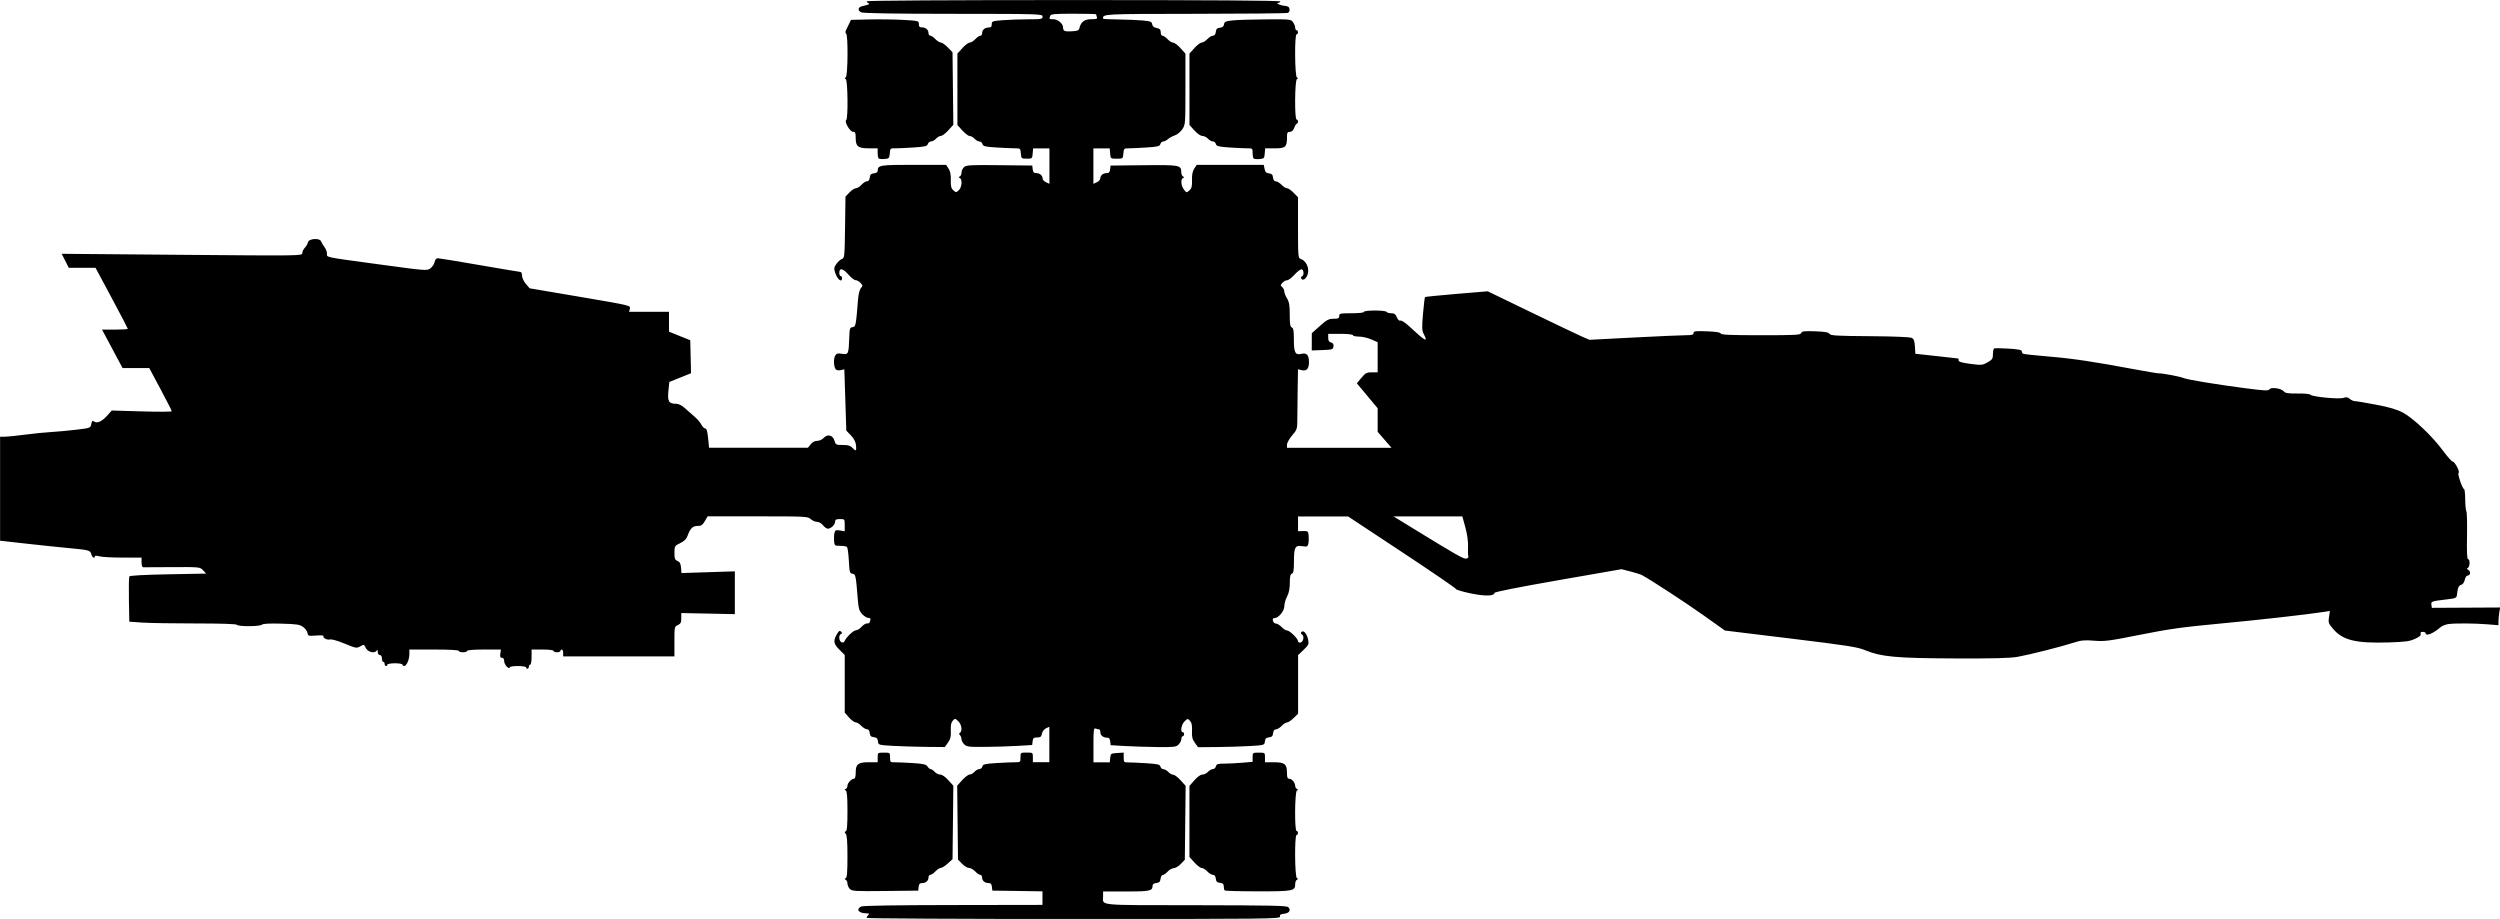 <?xml version="1.0" encoding="UTF-8" standalone="no"?>
<!-- Created with Inkscape (http://www.inkscape.org/) -->

<svg
   xmlns:dc="http://purl.org/dc/elements/1.1/"
   xmlns:cc="http://creativecommons.org/ns#"
   xmlns:rdf="http://www.w3.org/1999/02/22-rdf-syntax-ns#"
   xmlns:svg="http://www.w3.org/2000/svg"
   xmlns="http://www.w3.org/2000/svg"
   xmlns:sodipodi="http://sodipodi.sourceforge.net/DTD/sodipodi-0.dtd"
   xmlns:inkscape="http://www.inkscape.org/namespaces/inkscape"
   width="166.064"
   height="61.039"
   id="svg4495"
   version="1.1"
   inkscape:version="0.48.5 r10040"
   sodipodi:docname="Hull-B.svg">
  <defs
     id="defs4497" />
  <sodipodi:namedview
     id="base"
     pagecolor="#ffffff"
     bordercolor="#666666"
     borderopacity="1.0"
     inkscape:pageopacity="0.0"
     inkscape:pageshadow="2"
     inkscape:zoom="3.959798"
     inkscape:cx="76.772441"
     inkscape:cy="42.471333"
     inkscape:document-units="px"
     inkscape:current-layer="g4514"
     showgrid="false"
     fit-margin-top="0"
     fit-margin-left="0"
     fit-margin-right="0"
     fit-margin-bottom="0"
     inkscape:window-width="1920"
     inkscape:window-height="1018"
     inkscape:window-x="-8"
     inkscape:window-y="-8"
     inkscape:window-maximized="1"
     showguides="true"
     inkscape:guide-bbox="true" />
  <g
     inkscape:label="Layer 1"
     inkscape:groupmode="layer"
     id="layer1"
     transform="translate(441.22,-802.271)">
    <g
       id="g4514"
       transform="translate(-440,-214.286)">
      <path
         style="fill:#000000"
         d="m 56.349,1077.517 c 0,-0.041 0.049,-0.122 0.109,-0.182 0.085,-0.085 0.056,-0.11 -0.129,-0.11 -0.507,0 -0.711,-0.26 -0.354,-0.451 0.112,-0.06 2.276,-0.094 6.113,-0.099 l 5.939,-0.01 0,-0.45 0,-0.45 -1.665,-0.025 -1.665,-0.024 -0.029,-0.251 c -0.022,-0.19 -0.078,-0.251 -0.233,-0.251 -0.246,0 -0.423,-0.16 -0.423,-0.383 0,-0.09 -0.054,-0.164 -0.121,-0.164 -0.067,0 -0.217,-0.102 -0.335,-0.228 -0.118,-0.126 -0.302,-0.228 -0.409,-0.228 -0.107,0 -0.316,-0.126 -0.463,-0.279 l -0.268,-0.28 -0.027,-2.453 -0.027,-2.453 0.334,-0.37 c 0.184,-0.203 0.405,-0.37 0.492,-0.37 0.087,0 0.232,-0.082 0.323,-0.182 0.091,-0.101 0.236,-0.182 0.323,-0.182 0.087,0 0.178,-0.077 0.202,-0.171 0.039,-0.148 0.168,-0.179 0.946,-0.228 0.496,-0.032 1.055,-0.055 1.243,-0.053 0.332,0 0.342,-0.01 0.342,-0.32 0,-0.322 0.001,-0.323 0.411,-0.323 0.408,0 0.411,0 0.411,0.319 l 0,0.319 0.547,0 0.547,0 0,-1.177 0,-1.177 -0.221,0.104 c -0.127,0.06 -0.242,0.211 -0.271,0.356 -0.041,0.207 -0.099,0.252 -0.32,0.252 -0.227,0 -0.275,0.041 -0.299,0.251 l -0.029,0.251 -0.958,0.057 c -0.527,0.031 -1.502,0.063 -2.167,0.068 -1.096,0.01 -1.226,-0.01 -1.391,-0.171 -0.1,-0.101 -0.182,-0.256 -0.182,-0.347 0,-0.09 -0.045,-0.209 -0.099,-0.263 -0.071,-0.072 -0.071,-0.116 0,-0.161 0.175,-0.108 0.109,-0.557 -0.113,-0.766 -0.206,-0.193 -0.218,-0.194 -0.365,-0.033 -0.11,0.121 -0.146,0.305 -0.13,0.663 0.018,0.395 -0.021,0.555 -0.189,0.792 l -0.211,0.296 -1.248,-0.011 c -0.687,-0.01 -1.679,-0.037 -2.206,-0.068 -0.956,-0.057 -0.958,-0.058 -0.986,-0.303 -0.022,-0.19 -0.084,-0.252 -0.274,-0.274 -0.191,-0.022 -0.252,-0.083 -0.274,-0.279 -0.019,-0.168 -0.082,-0.251 -0.189,-0.251 -0.088,0 -0.257,-0.103 -0.375,-0.228 -0.118,-0.125 -0.285,-0.228 -0.371,-0.228 -0.086,0 -0.285,-0.145 -0.44,-0.323 l -0.283,-0.323 0,-1.913 0,-1.913 -0.366,-0.366 c -0.393,-0.393 -0.415,-0.602 -0.116,-1.081 0.105,-0.168 0.157,-0.19 0.24,-0.102 0.08,0.085 0.078,0.122 -0.009,0.154 -0.17,0.062 -0.139,0.479 0.04,0.548 0.09,0.034 0.17,0.01 0.193,-0.057 0.08,-0.24 0.591,-0.737 0.758,-0.737 0.095,0 0.263,-0.103 0.372,-0.228 0.109,-0.126 0.273,-0.228 0.364,-0.228 0.091,0 0.166,-0.017 0.166,-0.038 0,-0.021 0.025,-0.103 0.055,-0.182 0.039,-0.101 0.002,-0.144 -0.12,-0.144 -0.096,0 -0.282,-0.113 -0.413,-0.251 -0.195,-0.205 -0.247,-0.367 -0.289,-0.89 -0.135,-1.697 -0.149,-1.766 -0.359,-1.796 -0.182,-0.026 -0.201,-0.093 -0.243,-0.865 -0.025,-0.46 -0.08,-0.871 -0.122,-0.912 -0.042,-0.042 -0.246,-0.076 -0.453,-0.076 -0.363,0 -0.377,-0.011 -0.405,-0.319 -0.016,-0.176 -0.005,-0.417 0.024,-0.536 0.046,-0.19 0.092,-0.21 0.367,-0.165 l 0.315,0.052 0,-0.405 c 0,-0.402 -0.002,-0.405 -0.319,-0.405 -0.25,0 -0.319,0.037 -0.319,0.169 0,0.201 -0.275,0.47 -0.48,0.47 -0.08,0 -0.227,-0.103 -0.325,-0.228 -0.103,-0.131 -0.273,-0.228 -0.4,-0.228 -0.121,0 -0.309,-0.082 -0.416,-0.182 -0.188,-0.175 -0.322,-0.182 -3.521,-0.182 l -3.325,0 -0.188,0.319 c -0.155,0.262 -0.242,0.319 -0.489,0.319 -0.321,0 -0.489,0.172 -0.668,0.684 -0.065,0.186 -0.218,0.333 -0.476,0.456 -0.37,0.178 -0.38,0.194 -0.383,0.64 -0.003,0.388 0.028,0.471 0.202,0.547 0.153,0.067 0.213,0.18 0.234,0.446 l 0.029,0.356 1.773,-0.057 1.773,-0.057 0,1.422 0,1.422 -1.779,-0.037 -1.779,-0.036 0,0.347 c 0,0.282 -0.043,0.367 -0.228,0.451 -0.223,0.102 -0.228,0.127 -0.228,1.093 l 0,0.989 -3.695,0 -3.695,0 0,-0.228 c 0,-0.125 -0.041,-0.228 -0.091,-0.228 -0.05,0 -0.091,0.042 -0.091,0.091 0,0.051 -0.103,0.091 -0.228,0.091 -0.125,0 -0.228,-0.042 -0.228,-0.091 0,-0.053 -0.304,-0.091 -0.73,-0.091 l -0.73,0 0,0.502 c 0,0.276 -0.041,0.502 -0.091,0.502 -0.05,0 -0.091,0.062 -0.091,0.137 0,0.075 -0.041,0.137 -0.091,0.137 -0.05,0 -0.091,-0.042 -0.091,-0.091 0,-0.051 -0.243,-0.091 -0.547,-0.091 -0.353,0 -0.547,0.037 -0.547,0.105 0,0.06 -0.079,0.034 -0.182,-0.06 -0.1,-0.091 -0.182,-0.261 -0.182,-0.379 0,-0.136 -0.054,-0.214 -0.147,-0.214 -0.112,0 -0.138,-0.066 -0.107,-0.274 l 0.04,-0.274 -1.125,0 c -0.689,0 -1.125,0.036 -1.125,0.091 0,0.051 -0.123,0.091 -0.274,0.091 -0.151,0 -0.274,-0.042 -0.274,-0.091 0,-0.057 -0.608,-0.091 -1.642,-0.091 l -1.642,0 0,0.301 c 0,0.363 -0.185,0.792 -0.342,0.793 -0.063,3e-4 -0.114,-0.041 -0.114,-0.09 0,-0.051 -0.226,-0.091 -0.502,-0.091 -0.276,0 -0.502,0.042 -0.502,0.091 0,0.05 -0.041,0.091 -0.091,0.091 -0.05,0 -0.091,-0.062 -0.091,-0.137 0,-0.075 -0.041,-0.137 -0.091,-0.137 -0.05,0 -0.091,-0.103 -0.091,-0.228 0,-0.142 -0.052,-0.228 -0.137,-0.228 -0.081,0 -0.137,-0.084 -0.138,-0.205 -0.001,-0.147 -0.023,-0.171 -0.078,-0.084 -0.132,0.208 -0.589,0.091 -0.72,-0.184 -0.113,-0.237 -0.125,-0.24 -0.366,-0.102 -0.236,0.136 -0.288,0.127 -1.035,-0.183 -0.468,-0.194 -0.865,-0.305 -0.981,-0.275 -0.196,0.052 -0.5,-0.118 -0.426,-0.237 0.022,-0.035 -0.201,-0.047 -0.495,-0.025 -0.499,0.037 -0.536,0.025 -0.565,-0.168 -0.017,-0.114 -0.146,-0.293 -0.288,-0.398 -0.224,-0.167 -0.411,-0.196 -1.446,-0.224 -0.786,-0.021 -1.222,0 -1.289,0.068 -0.126,0.126 -1.583,0.135 -1.661,0.01 -0.036,-0.057 -1.061,-0.091 -2.774,-0.091 -1.495,0 -3.092,-0.026 -3.548,-0.059 l -0.831,-0.059 -0.027,-1.456 c -0.015,-0.8 -7.298e-4,-1.498 0.031,-1.55 0.037,-0.059 0.999,-0.111 2.581,-0.141 l 2.522,-0.047 -0.206,-0.22 c -0.205,-0.218 -0.216,-0.219 -2.033,-0.21 -1.005,0.01 -1.879,0.01 -1.941,0.01 -0.069,0 -0.114,-0.132 -0.114,-0.324 l 0,-0.319 -1.255,0 c -0.69,0 -1.388,-0.038 -1.551,-0.085 -0.182,-0.052 -0.296,-0.052 -0.296,0 0,0.179 -0.182,0.074 -0.234,-0.135 -0.067,-0.265 -0.145,-0.286 -1.545,-0.416 -0.602,-0.056 -1.865,-0.189 -2.805,-0.294 l -1.711,-0.192 0,-3.453 0,-3.453 0.3,0 c 0.165,0 0.771,-0.062 1.346,-0.137 0.575,-0.075 1.353,-0.154 1.73,-0.174 0.376,-0.02 1.122,-0.089 1.657,-0.152 0.97,-0.115 0.973,-0.115 1.026,-0.384 0.042,-0.208 0.081,-0.247 0.173,-0.171 0.189,0.157 0.519,0.016 0.867,-0.368 l 0.321,-0.356 1.992,0.059 c 1.096,0.033 1.992,0.028 1.992,-0.011 0,-0.039 -0.336,-0.7 -0.747,-1.469 l -0.747,-1.398 -0.887,0 -0.887,0 -0.682,-1.277 -0.682,-1.277 0.856,0 c 0.471,0 0.856,-0.024 0.856,-0.054 0,-0.029 -0.482,-0.953 -1.072,-2.053 l -1.072,-1.998 -0.888,-10e-5 -0.888,0 -0.236,-0.466 -0.236,-0.466 7.99,0.068 c 7.878,0.066 7.99,0.066 7.99,-0.11 0,-0.097 0.078,-0.261 0.173,-0.363 0.095,-0.102 0.188,-0.264 0.206,-0.359 0.048,-0.25 0.781,-0.305 0.869,-0.065 0.033,0.09 0.135,0.263 0.227,0.383 0.092,0.119 0.167,0.314 0.167,0.432 0,0.265 -0.268,0.21 3.527,0.726 3.066,0.417 3.121,0.421 3.345,0.254 0.125,-0.093 0.251,-0.283 0.279,-0.421 0.032,-0.154 0.111,-0.251 0.205,-0.251 0.085,0 1.335,0.205 2.779,0.456 1.444,0.251 2.669,0.456 2.722,0.456 0.053,0 0.099,0.113 0.101,0.251 0.002,0.138 0.116,0.382 0.254,0.543 l 0.25,0.292 3.355,0.57 c 3.339,0.568 3.355,0.571 3.303,0.78 l -0.053,0.21 1.325,0 1.325,0 0.001,0.661 10e-4,0.661 0.706,0.285 0.706,0.285 0.026,1.095 0.026,1.095 -0.721,0.29 -0.721,0.29 -0.062,0.608 c -0.07,0.683 0.027,0.841 0.514,0.841 0.159,0 0.373,0.104 0.553,0.268 0.162,0.147 0.45,0.4 0.641,0.561 0.191,0.161 0.407,0.41 0.481,0.553 0.074,0.143 0.191,0.26 0.26,0.26 0.088,0 0.144,0.189 0.189,0.639 l 0.064,0.639 3.285,0 3.285,0 0.179,-0.228 c 0.114,-0.145 0.271,-0.228 0.432,-0.228 0.139,0 0.329,-0.084 0.422,-0.187 0.258,-0.285 0.614,-0.204 0.722,0.164 0.084,0.285 0.106,0.296 0.556,0.296 0.353,0 0.51,0.045 0.634,0.183 0.236,0.261 0.288,0.228 0.246,-0.16 -0.025,-0.23 -0.136,-0.447 -0.341,-0.661 l -0.304,-0.319 -0.065,-2.034 -0.065,-2.034 -0.245,0.054 c -0.151,0.033 -0.279,0.01 -0.333,-0.064 -0.131,-0.176 -0.15,-0.673 -0.035,-0.888 0.085,-0.159 0.157,-0.18 0.458,-0.132 0.423,0.067 0.443,0.022 0.48,-1.06 0.021,-0.624 0.041,-0.687 0.221,-0.712 0.21,-0.029 0.223,-0.091 0.36,-1.796 0.031,-0.389 0.107,-0.701 0.195,-0.798 0.131,-0.145 0.129,-0.176 -0.022,-0.342 -0.091,-0.101 -0.238,-0.182 -0.326,-0.182 -0.089,0 -0.302,-0.164 -0.474,-0.365 -0.362,-0.423 -0.614,-0.479 -0.614,-0.137 0,0.126 0.041,0.228 0.091,0.228 0.05,0 0.091,0.062 0.091,0.137 0,0.326 -0.309,0.091 -0.45,-0.341 -0.099,-0.305 -0.091,-0.37 0.08,-0.61 0.105,-0.148 0.271,-0.294 0.367,-0.325 0.165,-0.052 0.177,-0.177 0.203,-2.098 l 0.028,-2.042 0.268,-0.28 c 0.147,-0.154 0.343,-0.279 0.434,-0.279 0.091,0 0.255,-0.103 0.364,-0.228 0.109,-0.125 0.27,-0.228 0.358,-0.228 0.107,0 0.17,-0.083 0.189,-0.251 0.023,-0.197 0.083,-0.257 0.28,-0.28 0.166,-0.019 0.251,-0.082 0.251,-0.187 0,-0.354 0.147,-0.377 2.38,-0.377 l 2.161,0 0.163,0.249 c 0.114,0.174 0.159,0.404 0.149,0.763 -0.011,0.408 0.023,0.547 0.167,0.677 0.174,0.158 0.188,0.158 0.363,0 0.205,-0.186 0.251,-0.728 0.068,-0.813 -0.091,-0.043 -0.091,-0.064 0,-0.106 0.063,-0.03 0.114,-0.146 0.114,-0.26 0,-0.114 0.076,-0.275 0.169,-0.359 0.15,-0.135 0.417,-0.15 2.349,-0.128 l 2.181,0.024 0.029,0.251 c 0.022,0.19 0.078,0.251 0.233,0.251 0.237,0 0.422,0.158 0.423,0.36 3.65e-4,0.077 0.103,0.189 0.228,0.247 l 0.227,0.105 0,-1.177 0,-1.177 -0.542,0 -0.542,0 -0.028,0.342 c -0.028,0.334 -0.037,0.342 -0.393,0.342 -0.356,0 -0.366,-0.01 -0.393,-0.345 -0.027,-0.333 -0.041,-0.345 -0.365,-0.343 -0.185,0 -0.742,-0.022 -1.237,-0.054 -0.777,-0.049 -0.907,-0.08 -0.946,-0.228 -0.025,-0.094 -0.116,-0.171 -0.202,-0.171 -0.087,0 -0.232,-0.082 -0.323,-0.182 -0.091,-0.101 -0.236,-0.182 -0.323,-0.182 -0.087,0 -0.306,-0.164 -0.488,-0.365 l -0.33,-0.365 0,-2.372 0,-2.372 0.33,-0.365 c 0.181,-0.201 0.4,-0.365 0.486,-0.365 0.086,0 0.252,-0.103 0.37,-0.228 0.118,-0.126 0.269,-0.228 0.335,-0.228 0.067,0 0.121,-0.074 0.121,-0.164 0,-0.225 0.177,-0.383 0.429,-0.383 0.159,0 0.21,-0.052 0.21,-0.214 0,-0.203 0.04,-0.218 0.753,-0.273 0.414,-0.031 1.173,-0.059 1.688,-0.059 0.868,-5e-4 0.935,-0.013 0.935,-0.179 0,-0.176 -0.104,-0.179 -5.939,-0.184 -3.836,0 -6.001,-0.038 -6.113,-0.099 -0.252,-0.135 -0.212,-0.348 0.078,-0.411 0.424,-0.093 0.538,-0.147 0.411,-0.195 -0.063,-0.023 -0.114,-0.08 -0.114,-0.126 0,-0.051 5.47,-0.083 13.731,-0.083 9.093,0 13.731,0.032 13.731,0.091 0,0.051 -0.049,0.091 -0.109,0.091 -0.247,0 0.083,0.171 0.383,0.199 0.244,0.022 0.326,0.075 0.347,0.223 0.016,0.112 -0.033,0.217 -0.117,0.249 -0.08,0.03 -2.849,0.058 -6.155,0.061 -6.217,0.01 -6.118,3e-4 -6.118,0.325 0,0.021 0.462,0.043 1.026,0.049 0.565,0.01 1.293,0.037 1.619,0.068 0.514,0.05 0.597,0.083 0.621,0.253 0.019,0.133 0.113,0.212 0.297,0.248 0.212,0.042 0.269,0.102 0.269,0.284 0,0.131 0.052,0.23 0.121,0.23 0.067,0 0.217,0.103 0.335,0.228 0.118,0.126 0.284,0.228 0.37,0.228 0.086,0 0.304,0.164 0.486,0.365 l 0.33,0.365 0,2.358 c 0,2.305 -0.005,2.365 -0.208,2.668 -0.115,0.171 -0.337,0.352 -0.495,0.404 -0.158,0.052 -0.365,0.164 -0.46,0.251 -0.096,0.086 -0.238,0.157 -0.316,0.157 -0.078,0 -0.162,0.076 -0.187,0.171 -0.039,0.147 -0.169,0.179 -0.946,0.228 -0.496,0.032 -1.032,0.056 -1.192,0.055 -0.271,0 -0.293,0.021 -0.319,0.343 -0.028,0.343 -0.03,0.345 -0.439,0.345 -0.409,0 -0.411,0 -0.439,-0.342 l -0.028,-0.342 -0.542,0 -0.542,0 0,1.177 0,1.177 0.227,-0.105 c 0.125,-0.058 0.228,-0.169 0.228,-0.247 0.001,-0.202 0.187,-0.36 0.423,-0.36 0.154,0 0.211,-0.061 0.233,-0.251 l 0.029,-0.251 2.204,-0.024 c 2.393,-0.026 2.494,-0.01 2.494,0.479 0,0.118 0.051,0.238 0.114,0.267 0.091,0.043 0.091,0.064 0,0.106 -0.17,0.079 -0.134,0.508 0.063,0.766 0.17,0.221 0.177,0.222 0.361,0.056 0.151,-0.137 0.185,-0.27 0.174,-0.684 -0.01,-0.359 0.035,-0.589 0.149,-0.763 l 0.163,-0.249 2.227,0 2.227,0 0.054,0.269 c 0.041,0.205 0.11,0.275 0.294,0.296 0.186,0.022 0.247,0.084 0.269,0.279 0.019,0.168 0.082,0.251 0.189,0.251 0.088,0 0.257,0.103 0.375,0.228 0.118,0.125 0.281,0.228 0.363,0.228 0.082,0 0.28,0.135 0.44,0.301 l 0.292,0.301 0,2.019 c 0,1.931 0.008,2.022 0.18,2.077 0.32,0.102 0.549,0.526 0.488,0.903 -0.058,0.356 -0.33,0.6 -0.451,0.404 -0.037,-0.06 -0.019,-0.125 0.04,-0.145 0.161,-0.053 0.134,-0.477 -0.03,-0.477 -0.075,0 -0.285,0.164 -0.467,0.365 -0.181,0.201 -0.401,0.365 -0.487,0.365 -0.087,0 -0.227,0.076 -0.311,0.169 -0.137,0.151 -0.138,0.182 -0.014,0.285 0.077,0.063 0.139,0.192 0.139,0.284 0,0.092 0.082,0.303 0.182,0.468 0.145,0.237 0.182,0.46 0.182,1.087 2.78e-4,0.617 0.03,0.8 0.137,0.841 0.107,0.042 0.137,0.222 0.137,0.82 0,0.857 0.098,1.036 0.509,0.933 0.338,-0.085 0.494,0.086 0.494,0.541 0,0.455 -0.156,0.626 -0.493,0.541 l -0.237,-0.06 -0.02,1.219 c -0.011,0.67 -0.021,1.569 -0.023,1.998 -0.003,0.766 -0.009,0.785 -0.345,1.18 -0.188,0.221 -0.342,0.496 -0.342,0.613 l 0,0.212 3.473,0 3.473,0 -0.462,-0.532 -0.462,-0.532 0,-0.783 0,-0.783 -0.691,-0.828 -0.691,-0.828 0.303,-0.365 c 0.266,-0.32 0.351,-0.365 0.691,-0.366 l 0.388,0 0,-0.999 0,-0.999 -0.422,-0.187 c -0.232,-0.103 -0.602,-0.187 -0.821,-0.187 -0.219,0 -0.399,-0.042 -0.399,-0.091 0,-0.054 -0.335,-0.091 -0.821,-0.091 l -0.821,0 0,0.263 c 0,0.19 0.053,0.277 0.19,0.313 0.136,0.036 0.181,0.109 0.16,0.262 -0.028,0.198 -0.076,0.214 -0.737,0.239 l -0.707,0.026 0.002,-0.574 0.002,-0.574 0.538,-0.479 c 0.462,-0.411 0.591,-0.479 0.91,-0.479 0.311,0 0.372,-0.029 0.372,-0.182 0,-0.169 0.061,-0.183 0.821,-0.183 0.487,0 0.821,-0.036 0.821,-0.091 0,-0.12 1.431,-0.12 1.505,0 0.031,0.051 0.172,0.091 0.314,0.091 0.199,0 0.283,0.061 0.368,0.268 0.069,0.166 0.158,0.249 0.237,0.219 0.07,-0.027 0.318,0.132 0.562,0.359 1.104,1.031 1.3,1.135 0.983,0.521 -0.116,-0.225 -0.123,-0.431 -0.044,-1.335 0.052,-0.588 0.111,-1.087 0.133,-1.108 0.021,-0.021 0.967,-0.116 2.102,-0.211 l 2.063,-0.172 2.925,1.416 c 1.609,0.779 3.13,1.504 3.379,1.611 l 0.454,0.195 2.978,-0.154 c 1.638,-0.084 3.194,-0.153 3.457,-0.152 0.379,0 0.479,-0.029 0.479,-0.144 0,-0.126 0.122,-0.141 0.882,-0.114 0.601,0.022 0.894,0.068 0.92,0.146 0.029,0.087 0.645,0.114 2.666,0.114 2.323,0 2.635,-0.016 2.684,-0.146 0.047,-0.122 0.194,-0.141 0.925,-0.114 0.649,0.023 0.891,0.066 0.954,0.169 0.071,0.116 0.486,0.14 2.686,0.155 1.615,0.012 2.67,0.055 2.781,0.115 0.137,0.073 0.186,0.21 0.208,0.575 l 0.028,0.478 1.414,0.154 c 0.778,0.084 1.424,0.156 1.437,0.16 0.013,0 0.023,0.062 0.023,0.131 0,0.088 0.231,0.154 0.784,0.226 0.742,0.096 0.803,0.09 1.14,-0.102 0.312,-0.178 0.356,-0.244 0.356,-0.54 0,-0.185 0.033,-0.357 0.073,-0.382 0.04,-0.024 0.471,-0.021 0.958,0.01 0.636,0.038 0.885,0.086 0.885,0.171 0,0.065 0.037,0.141 0.082,0.169 0.045,0.027 0.815,0.112 1.711,0.186 1.599,0.133 2.964,0.337 5.78,0.863 0.778,0.145 1.476,0.261 1.551,0.257 0.218,-0.012 1.396,0.21 1.597,0.301 0.243,0.11 2.091,0.418 4.06,0.676 1.344,0.176 1.608,0.19 1.67,0.083 0.097,-0.168 0.795,-0.069 0.957,0.136 0.094,0.118 0.28,0.147 0.912,0.14 0.437,-0.01 0.82,0.031 0.851,0.078 0.091,0.139 1.909,0.315 2.198,0.212 0.193,-0.068 0.286,-0.053 0.418,0.066 0.093,0.084 0.25,0.153 0.348,0.153 0.098,0 0.731,0.106 1.407,0.235 0.885,0.169 1.381,0.316 1.773,0.525 0.689,0.367 1.951,1.563 2.654,2.517 0.299,0.405 0.593,0.737 0.655,0.737 0.141,8e-4 0.509,0.706 0.39,0.746 -0.097,0.032 0.258,1.079 0.366,1.079 0.037,0 0.07,0.309 0.075,0.687 0.004,0.378 0.039,0.737 0.078,0.798 0.038,0.061 0.057,0.799 0.041,1.639 -0.02,1.062 0.002,1.528 0.071,1.528 0.139,0 0.126,0.521 -0.014,0.58 -0.082,0.034 -0.071,0.076 0.042,0.147 0.171,0.108 0.124,0.368 -0.067,0.368 -0.066,0 -0.148,0.128 -0.182,0.285 -0.037,0.169 -0.133,0.303 -0.236,0.33 -0.169,0.044 -0.23,0.188 -0.283,0.662 -0.024,0.211 -0.074,0.234 -0.664,0.303 -1.026,0.121 -1.065,0.134 -1.032,0.361 l 0.029,0.202 2.268,-0.012 2.268,-0.012 -0.055,0.331 c -0.03,0.182 -0.055,0.447 -0.056,0.589 l -8.4e-4,0.258 -0.707,-0.058 c -0.871,-0.071 -2.14,-0.08 -2.607,-0.02 -0.192,0.024 -0.439,0.124 -0.547,0.22 -0.463,0.409 -0.973,0.614 -0.973,0.391 0,-0.051 -0.086,-0.091 -0.192,-0.091 -0.132,0 -0.176,0.043 -0.141,0.134 0.036,0.093 -0.079,0.194 -0.378,0.331 -0.361,0.166 -0.646,0.203 -1.786,0.237 -2.156,0.064 -3.008,-0.146 -3.654,-0.901 -0.306,-0.357 -0.327,-0.419 -0.272,-0.789 l 0.06,-0.401 -0.354,0.056 c -1.138,0.178 -4.398,0.545 -6.968,0.785 -2.462,0.23 -3.356,0.355 -5.268,0.737 -2.088,0.417 -2.374,0.454 -3.067,0.398 -0.639,-0.052 -0.86,-0.032 -1.347,0.126 -0.83,0.269 -2.925,0.798 -3.73,0.943 -0.508,0.091 -1.591,0.119 -4.197,0.109 -3.884,-0.016 -4.874,-0.107 -5.93,-0.544 -0.517,-0.214 -1.153,-0.314 -4.959,-0.778 l -4.366,-0.532 -1.38,-0.982 c -1.178,-0.838 -3.527,-2.374 -4.119,-2.692 -0.1,-0.054 -0.448,-0.166 -0.775,-0.249 l -0.595,-0.151 -4.219,0.736 c -2.662,0.465 -4.219,0.775 -4.22,0.84 -8.43e-4,0.217 -0.652,0.228 -1.606,0.026 -0.522,-0.11 -0.949,-0.238 -0.949,-0.284 0,-0.047 -1.611,-1.149 -3.581,-2.451 l -3.581,-2.367 -1.665,-5e-4 -1.665,-3e-4 0,0.489 0,0.489 0.338,-0.01 c 0.322,-0.01 0.339,0.01 0.367,0.309 0.016,0.176 0.006,0.417 -0.023,0.535 -0.047,0.195 -0.087,0.211 -0.409,0.159 -0.469,-0.075 -0.546,0.072 -0.546,1.036 0,0.572 -0.031,0.75 -0.137,0.791 -0.101,0.039 -0.137,0.199 -0.137,0.614 0,0.388 -0.057,0.667 -0.182,0.902 -0.1,0.187 -0.182,0.476 -0.182,0.643 0,0.327 -0.386,0.793 -0.658,0.793 -0.101,0 -0.131,0.057 -0.098,0.183 0.026,0.101 0.118,0.182 0.204,0.182 0.086,0 0.252,0.103 0.37,0.228 0.118,0.125 0.281,0.228 0.363,0.228 0.174,0 0.732,0.548 0.732,0.718 0,0.064 0.072,0.103 0.16,0.086 0.194,-0.037 0.268,-0.435 0.1,-0.539 -0.086,-0.053 -0.093,-0.103 -0.024,-0.172 0.135,-0.135 0.362,0.143 0.437,0.537 0.052,0.278 0.02,0.347 -0.307,0.658 l -0.365,0.348 0,1.947 0,1.947 -0.301,0.292 c -0.165,0.16 -0.364,0.291 -0.44,0.291 -0.077,0 -0.236,0.103 -0.354,0.228 -0.118,0.125 -0.286,0.228 -0.375,0.228 -0.107,0 -0.17,0.083 -0.189,0.251 -0.022,0.195 -0.083,0.257 -0.274,0.279 -0.19,0.022 -0.252,0.084 -0.274,0.274 -0.028,0.245 -0.031,0.245 -0.986,0.303 -0.527,0.032 -1.52,0.062 -2.206,0.068 l -1.248,0.011 -0.211,-0.296 c -0.168,-0.236 -0.207,-0.397 -0.189,-0.791 0.016,-0.358 -0.02,-0.542 -0.13,-0.663 -0.147,-0.163 -0.159,-0.162 -0.365,0.033 -0.213,0.2 -0.301,0.715 -0.121,0.715 0.05,0 0.091,0.062 0.091,0.137 0,0.075 -0.041,0.137 -0.091,0.137 -0.05,0 -0.091,0.082 -0.091,0.182 0,0.101 -0.082,0.265 -0.182,0.365 -0.165,0.165 -0.296,0.181 -1.391,0.171 -0.665,-0.01 -1.64,-0.037 -2.167,-0.068 l -0.958,-0.057 -0.029,-0.251 c -0.022,-0.19 -0.078,-0.251 -0.233,-0.251 -0.246,0 -0.423,-0.16 -0.423,-0.383 0,-0.09 -0.038,-0.164 -0.084,-0.164 -0.046,0 -0.149,-0.025 -0.228,-0.056 -0.127,-0.049 -0.144,0.083 -0.144,1.095 l 0,1.15 0.542,0 0.542,0 0.029,-0.296 c 0.027,-0.284 0.046,-0.298 0.462,-0.324 l 0.433,-0.027 0,0.327 c 0,0.309 0.017,0.327 0.297,0.325 0.163,0 0.702,0.022 1.198,0.054 0.777,0.049 0.907,0.08 0.946,0.228 0.025,0.094 0.116,0.171 0.202,0.171 0.087,0 0.232,0.082 0.323,0.182 0.091,0.101 0.236,0.182 0.323,0.182 0.087,0 0.308,0.166 0.492,0.37 l 0.334,0.37 -0.027,2.453 -0.027,2.453 -0.268,0.28 c -0.147,0.154 -0.356,0.28 -0.463,0.28 -0.107,0 -0.292,0.103 -0.409,0.228 -0.118,0.126 -0.266,0.228 -0.329,0.228 -0.063,0 -0.128,0.113 -0.144,0.251 -0.023,0.197 -0.083,0.257 -0.28,0.28 -0.166,0.019 -0.251,0.082 -0.251,0.187 0,0.34 -0.173,0.377 -1.752,0.377 l -1.533,0 0,0.312 c 0,0.644 -0.531,0.593 6.142,0.599 5.052,0.01 6.055,0.026 6.162,0.133 0.193,0.193 0.059,0.4 -0.279,0.433 -0.229,0.022 -0.295,0.067 -0.275,0.189 0.025,0.152 -0.678,0.16 -13.708,0.16 -7.554,0 -13.735,-0.033 -13.735,-0.073 z m 39.964,-24.015 c -0.023,-0.074 -0.032,-0.37 -0.019,-0.659 0.014,-0.323 -0.054,-0.803 -0.177,-1.254 l -0.2,-0.731 -2.287,0 -2.287,0 1.138,0.699 c 2.998,1.843 3.51,2.135 3.687,2.108 0.117,-0.018 0.171,-0.079 0.145,-0.164 z m -25.826,-35.098 c 0.096,-0.397 0.338,-0.572 0.788,-0.572 0.347,0 0.411,-0.025 0.366,-0.144 -0.03,-0.079 -0.055,-0.162 -0.055,-0.182 0,-0.021 -0.673,-0.038 -1.496,-0.038 -1.28,0 -1.504,0.021 -1.551,0.144 -0.083,0.215 -0.077,0.221 0.215,0.221 0.293,0 0.642,0.299 0.642,0.549 0,0.239 0.1,0.282 0.586,0.253 0.385,-0.022 0.464,-0.059 0.505,-0.23 z m -15.262,57.196 c -0.084,-0.092 -0.152,-0.254 -0.152,-0.359 0,-0.105 -0.051,-0.214 -0.114,-0.244 -0.091,-0.043 -0.091,-0.064 0,-0.106 0.084,-0.039 0.114,-0.42 0.114,-1.442 0,-0.985 -0.033,-1.423 -0.114,-1.509 -0.091,-0.097 -0.091,-0.129 0,-0.163 0.084,-0.03 0.114,-0.386 0.114,-1.349 0,-0.957 -0.031,-1.322 -0.114,-1.361 -0.091,-0.043 -0.091,-0.064 0,-0.106 0.063,-0.029 0.114,-0.126 0.114,-0.214 0,-0.177 0.272,-0.463 0.441,-0.463 0.066,0 0.107,-0.156 0.107,-0.404 0,-0.569 0.154,-0.691 0.873,-0.691 l 0.587,0 0,-0.319 c 0,-0.318 0.002,-0.319 0.411,-0.319 0.409,0 0.411,0 0.411,0.323 0,0.313 0.011,0.323 0.342,0.319 0.188,0 0.725,0.022 1.192,0.053 0.694,0.047 0.87,0.088 0.957,0.228 0.059,0.094 0.152,0.171 0.208,0.171 0.055,0 0.175,0.082 0.266,0.182 0.091,0.101 0.257,0.182 0.368,0.182 0.122,0 0.337,0.148 0.537,0.37 l 0.334,0.37 -0.027,2.439 -0.027,2.439 -0.319,0.29 c -0.176,0.16 -0.384,0.291 -0.463,0.293 -0.079,0 -0.24,0.105 -0.358,0.231 -0.118,0.125 -0.269,0.228 -0.335,0.228 -0.067,0 -0.121,0.074 -0.121,0.164 0,0.223 -0.177,0.383 -0.423,0.383 -0.154,0 -0.211,0.061 -0.233,0.251 l -0.029,0.251 -2.197,0.024 c -2.038,0.022 -2.208,0.012 -2.349,-0.144 z m 24.906,0.104 c -0.033,-0.034 -0.061,-0.154 -0.061,-0.268 0,-0.158 -0.059,-0.214 -0.251,-0.236 -0.197,-0.022 -0.257,-0.082 -0.28,-0.28 -0.019,-0.168 -0.082,-0.251 -0.189,-0.251 -0.088,0 -0.257,-0.103 -0.375,-0.228 -0.118,-0.126 -0.284,-0.228 -0.37,-0.228 -0.086,0 -0.304,-0.164 -0.486,-0.365 l -0.33,-0.365 0,-2.36 0,-2.36 0.33,-0.377 c 0.201,-0.23 0.41,-0.377 0.533,-0.377 0.112,0 0.277,-0.082 0.368,-0.182 0.091,-0.101 0.236,-0.182 0.323,-0.182 0.087,0 0.179,-0.082 0.205,-0.182 0.04,-0.154 0.124,-0.182 0.544,-0.182 0.273,0 0.811,-0.026 1.195,-0.059 l 0.698,-0.059 0,-0.306 c 0,-0.302 0.006,-0.306 0.411,-0.306 0.408,0 0.411,0 0.411,0.319 l 0,0.319 0.587,0 c 0.719,0 0.873,0.122 0.873,0.691 0,0.314 0.033,0.404 0.15,0.404 0.177,0 0.391,0.256 0.395,0.471 0.002,0.083 0.054,0.176 0.117,0.205 0.091,0.043 0.091,0.064 0,0.106 -0.144,0.067 -0.166,2.684 -0.023,2.684 0.05,0 0.091,0.062 0.091,0.137 0,0.075 -0.041,0.137 -0.091,0.137 -0.143,0 -0.121,2.799 0.023,2.866 0.091,0.043 0.091,0.064 0,0.106 -0.063,0.03 -0.114,0.149 -0.114,0.267 0,0.479 -0.108,0.501 -2.455,0.501 -1.192,0 -2.195,-0.026 -2.229,-0.061 z m -22.986,-48.623 c -0.036,-0.037 -0.065,-0.202 -0.065,-0.369 l 0,-0.304 -0.587,0 c -0.719,0 -0.873,-0.122 -0.873,-0.691 0,-0.342 -0.028,-0.404 -0.18,-0.404 -0.198,0 -0.596,-0.69 -0.45,-0.781 0.135,-0.083 0.105,-2.661 -0.031,-2.724 -0.091,-0.043 -0.091,-0.064 0,-0.106 0.142,-0.066 0.165,-2.824 0.025,-2.911 -0.051,-0.033 -0.057,-0.122 -0.015,-0.211 0.041,-0.085 0.134,-0.279 0.207,-0.429 l 0.132,-0.274 1.228,-0.029 c 0.676,-0.016 1.69,0 2.255,0.031 1.006,0.06 1.026,0.065 1.026,0.28 0,0.168 0.049,0.219 0.21,0.219 0.252,0 0.429,0.158 0.429,0.383 0,0.09 0.054,0.164 0.121,0.164 0.067,0 0.217,0.103 0.335,0.228 0.118,0.125 0.281,0.228 0.363,0.228 0.082,0 0.29,0.146 0.463,0.324 l 0.314,0.324 0.027,2.408 0.027,2.408 -0.334,0.37 c -0.184,0.203 -0.405,0.37 -0.492,0.37 -0.087,0 -0.232,0.082 -0.323,0.183 -0.091,0.101 -0.238,0.182 -0.327,0.182 -0.089,0 -0.187,0.077 -0.217,0.172 -0.047,0.147 -0.183,0.18 -0.941,0.231 -0.488,0.033 -1.038,0.057 -1.223,0.055 -0.324,-0.01 -0.338,0.01 -0.365,0.339 -0.027,0.322 -0.049,0.346 -0.351,0.371 -0.177,0.015 -0.352,0 -0.388,-0.038 z m 24.907,0 c -0.036,-0.037 -0.065,-0.203 -0.065,-0.371 0,-0.294 -0.014,-0.306 -0.342,-0.301 -0.188,0 -0.727,-0.022 -1.198,-0.055 -0.73,-0.052 -0.862,-0.085 -0.9,-0.231 -0.025,-0.094 -0.116,-0.171 -0.202,-0.171 -0.087,0 -0.232,-0.082 -0.323,-0.182 -0.091,-0.101 -0.257,-0.182 -0.368,-0.182 -0.121,0 -0.336,-0.147 -0.533,-0.365 l -0.33,-0.365 0,-2.372 0,-2.372 0.33,-0.365 c 0.181,-0.201 0.4,-0.365 0.486,-0.365 0.086,0 0.252,-0.103 0.37,-0.228 0.118,-0.126 0.286,-0.228 0.375,-0.228 0.107,0 0.17,-0.083 0.189,-0.251 0.022,-0.196 0.083,-0.257 0.274,-0.279 0.172,-0.019 0.254,-0.088 0.274,-0.228 0.025,-0.172 0.104,-0.208 0.576,-0.258 0.301,-0.033 1.294,-0.063 2.207,-0.068 1.617,-0.01 1.663,-0.01 1.802,0.193 0.078,0.112 0.142,0.276 0.142,0.365 0,0.089 0.041,0.162 0.091,0.162 0.05,0 0.091,0.062 0.091,0.137 0,0.075 -0.041,0.137 -0.091,0.137 -0.143,0 -0.121,2.799 0.023,2.866 0.091,0.043 0.091,0.064 0,0.106 -0.144,0.067 -0.166,2.684 -0.023,2.684 0.05,0 0.091,0.062 0.091,0.137 0,0.075 -0.032,0.137 -0.071,0.137 -0.039,0 -0.118,0.123 -0.175,0.274 -0.069,0.184 -0.166,0.274 -0.294,0.274 -0.162,0 -0.19,0.056 -0.19,0.371 0,0.637 -0.098,0.724 -0.819,0.724 l -0.63,0 -0.028,0.342 c -0.026,0.32 -0.05,0.344 -0.351,0.369 -0.177,0.015 -0.352,0 -0.388,-0.038 z"
         id="path4516"
         inkscape:connector-curvature="0" />
    </g>
  </g>
</svg>

